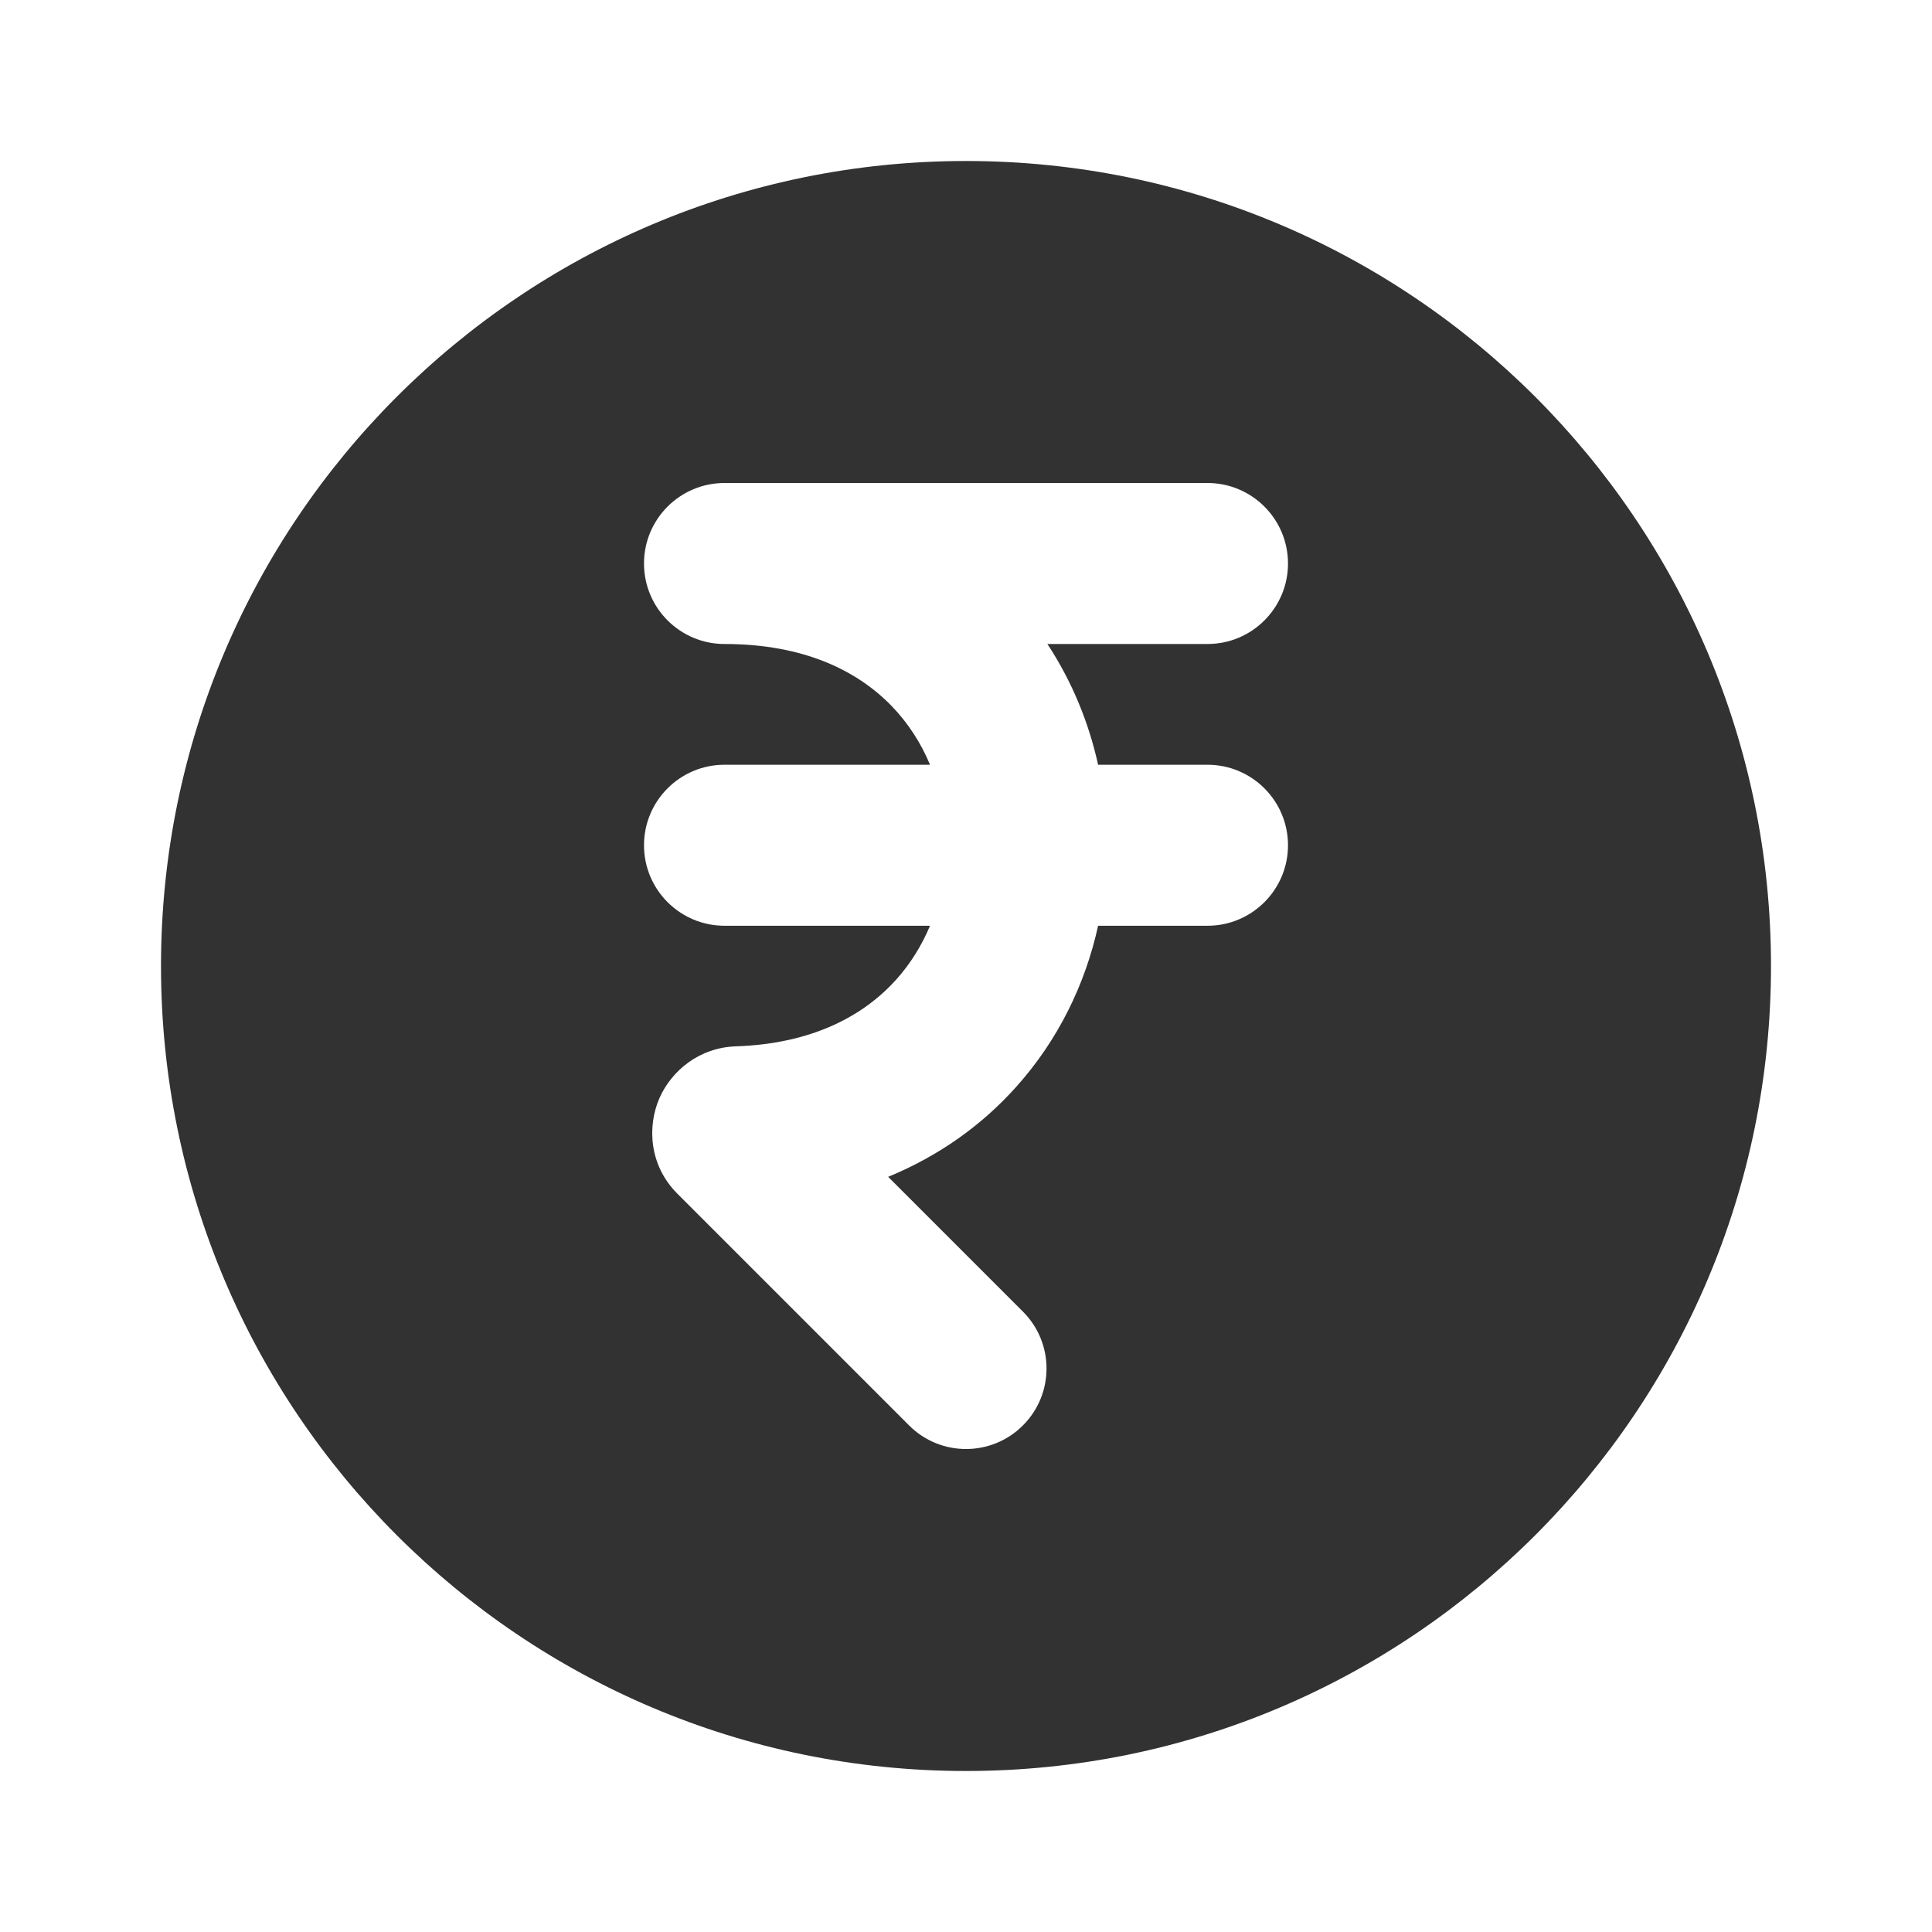 <?xml version="1.0" encoding="utf-8"?>
<svg width="800px" height="800px" viewBox="0 0 24 24" fill="none" xmlns="http://www.w3.org/2000/svg">
<rect width="24" height="24" fill="white"/>
<path fill-rule="evenodd" clip-rule="evenodd" d="M2 12C2 6.477 6.477 2 12 2C17.523 2 22 6.477 22 12C22 17.523 17.523 22 12 22C6.477 22 2 17.523 2 12ZM9 6C8.448 6 8 6.448 8 7C8 7.552 8.448 8 9 8C9.99 8 10.653 8.335 11.073 8.767C11.279 8.979 11.44 9.228 11.553 9.5H9C8.448 9.5 8 9.948 8 10.5C8 11.052 8.448 11.5 9 11.5H11.553C11.451 11.744 11.311 11.97 11.134 12.168C10.733 12.614 10.097 12.966 9.142 12.998C8.683 13.013 8.34 13.305 8.192 13.641C8.041 13.987 8.059 14.473 8.415 14.829L11.293 17.707C11.683 18.098 12.317 18.098 12.707 17.707C13.098 17.317 13.098 16.683 12.707 16.293L11.033 14.619C11.663 14.36 12.197 13.978 12.622 13.503C13.145 12.921 13.482 12.225 13.641 11.5H15C15.552 11.5 16 11.052 16 10.5C16 9.948 15.552 9.5 15 9.5H13.641C13.525 8.974 13.316 8.463 13.011 8H15C15.552 8 16 7.552 16 7C16 6.448 15.552 6 15 6H9Z" fill="#323232"/>
</svg>